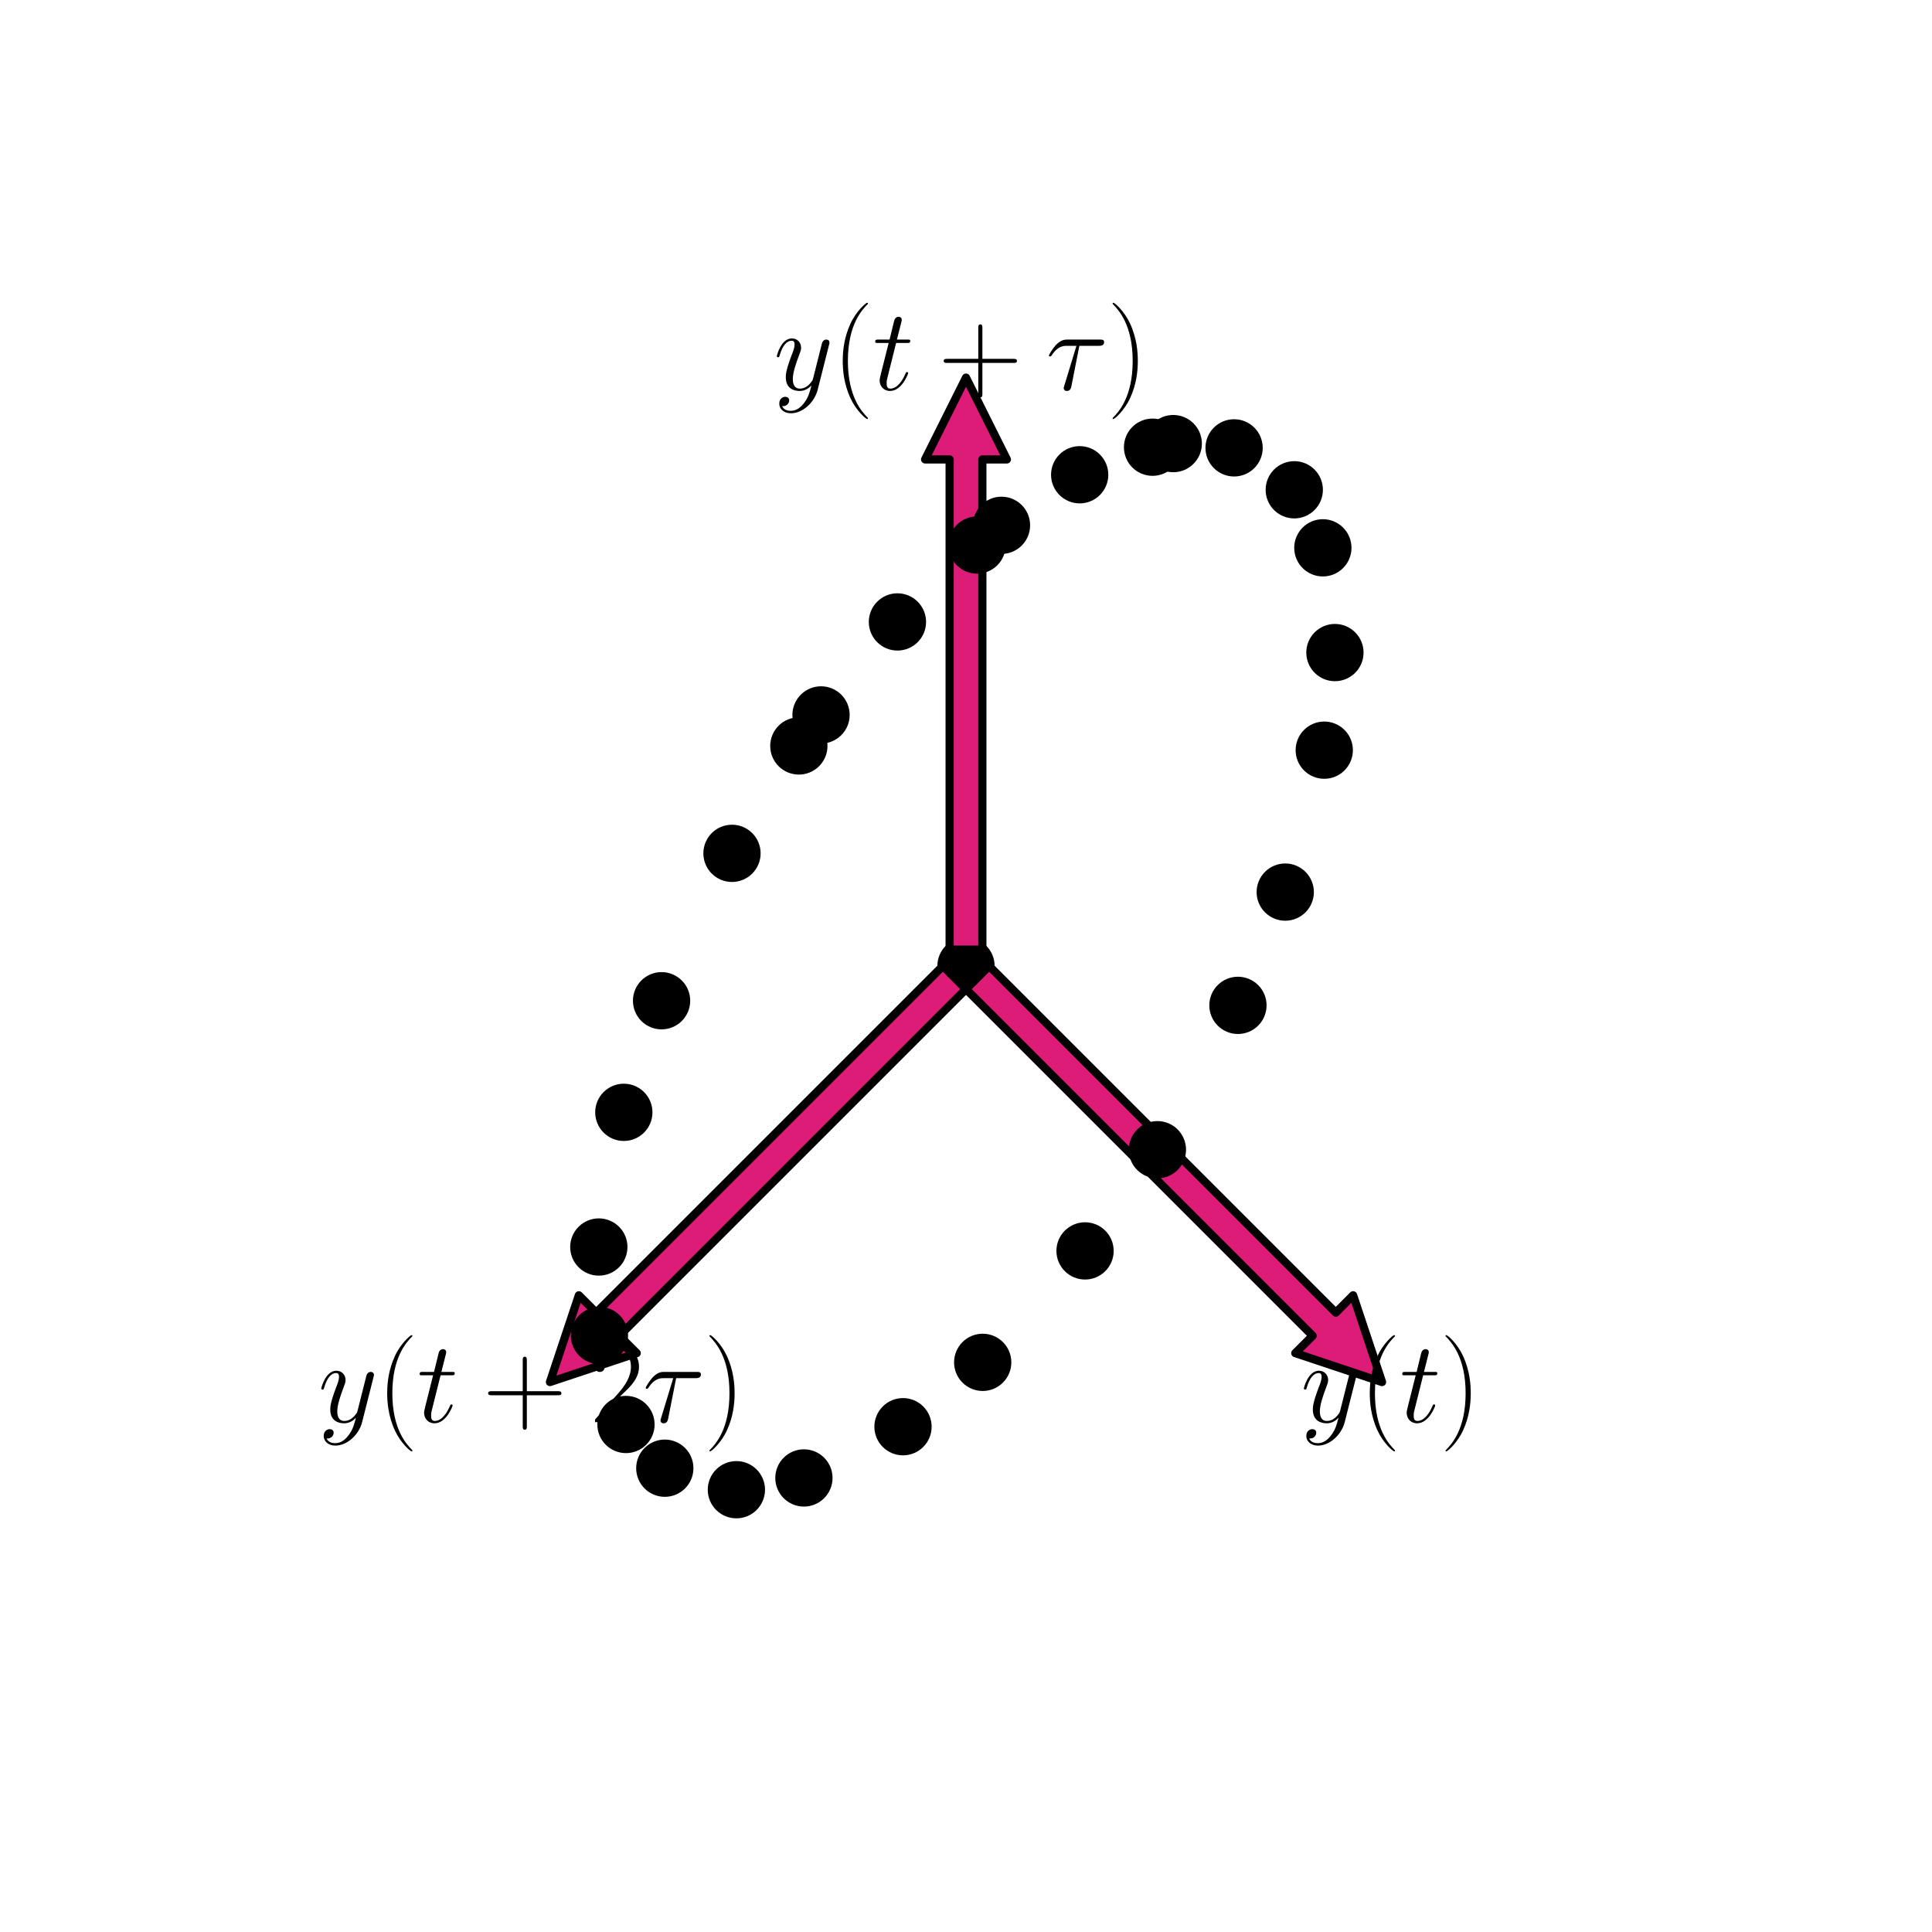 <?xml version="1.0" encoding="utf-8" standalone="no"?>
<!DOCTYPE svg PUBLIC "-//W3C//DTD SVG 1.1//EN"
  "http://www.w3.org/Graphics/SVG/1.1/DTD/svg11.dtd">
<svg xmlns:xlink="http://www.w3.org/1999/xlink" width="236.16pt" height="236.16pt" viewBox="0 0 236.16 236.16" xmlns="http://www.w3.org/2000/svg" version="1.1">
 <defs>
  <style type="text/css">*{stroke-linejoin: round; stroke-linecap: butt}</style>
 </defs>
 <g id="figure_1">
  <g id="patch_1">
   <path d="M 0 236.16 
L 236.16 236.16 
L 236.16 0 
L 0 0 
z
" style="fill: #ffffff"/>
  </g>
  <g id="axes_1">
   <g id="line2d_1">
    <defs>
     <path id="mc95b670e94" d="M 0 3 
C 0.796 3 1.559 2.684 2.121 2.121 
C 2.684 1.559 3 0.796 3 0 
C 3 -0.796 2.684 -1.559 2.121 -2.121 
C 1.559 -2.684 0.796 -3 0 -3 
C -0.796 -3 -1.559 -2.684 -2.121 -2.121 
C -2.684 -1.559 -3 -0.796 -3 0 
C -3 0.796 -2.684 1.559 -2.121 2.121 
C -1.559 2.684 -0.796 3 0 3 
z
" style="stroke: #000000"/>
    </defs>
    <g clip-path="url(#p17076ca04c)">
     <use xlink:href="#mc95b670e94" x="118.08" y="118.08" style="stroke: #000000"/>
    </g>
   </g>
   <g id="patch_2">
    <path d="M 120.908 118.079 
Q 142.094 139.266 163.281 160.452 
L 165.402 158.331 
Q 167.169 163.634 168.937 168.937 
Q 163.634 167.169 158.331 165.402 
L 160.452 163.281 
Q 139.266 142.094 118.079 120.908 
L 120.908 118.079 
z
" style="fill: #dd1c77; stroke: #000000; stroke-linecap: round"/>
   </g>
   <g id="text_1">
    <!-- $y(t)$ -->
    <g transform="translate(158.993 173.836) scale(0.14 -0.14)">
     <defs>
      <path id="CMMI12-79" d="M 1683 -700 
C 1510 -939 1261 -1152 947 -1152 
C 870 -1152 563 -1152 467 -889 
C 486 -895 518 -895 531 -895 
C 723 -895 851 -729 851 -582 
C 851 -435 730 -384 634 -384 
C 531 -384 307 -458 307 -759 
C 307 -1071 582 -1286 947 -1286 
C 1587 -1286 2234 -700 2413 6 
L 3040 2485 
C 3046 2517 3059 2556 3059 2594 
C 3059 2689 2982 2753 2886 2753 
C 2829 2753 2694 2727 2643 2535 
L 2170 658 
C 2138 543 2138 530 2086 460 
C 1958 281 1747 64 1440 64 
C 1082 64 1050 415 1050 588 
C 1050 952 1222 1443 1395 1903 
C 1466 2088 1504 2178 1504 2305 
C 1504 2574 1312 2816 998 2816 
C 410 2816 173 1890 173 1839 
C 173 1814 198 1782 243 1782 
C 301 1782 307 1807 333 1897 
C 486 2433 730 2689 979 2689 
C 1037 2689 1146 2689 1146 2478 
C 1146 2312 1075 2127 979 1884 
C 666 1047 666 837 666 683 
C 666 77 1101 -64 1421 -64 
C 1606 -64 1837 -6 2061 230 
L 2067 224 
C 1971 -147 1907 -392 1683 -700 
z
" transform="scale(0.016)"/>
      <path id="CMR17-28" d="M 1958 -1561 
C 1958 -1555 1958 -1542 1939 -1523 
C 1645 -1224 858 -407 858 1581 
C 858 3569 1632 4379 1946 4697 
C 1946 4704 1958 4717 1958 4736 
C 1958 4755 1939 4768 1914 4768 
C 1843 4768 1299 4296 986 3594 
C 666 2887 576 2199 576 1588 
C 576 1128 621 351 1005 -471 
C 1312 -1135 1837 -1600 1914 -1600 
C 1946 -1600 1958 -1587 1958 -1561 
z
" transform="scale(0.016)"/>
      <path id="CMMI12-74" d="M 1286 2566 
L 1875 2566 
C 1997 2566 2061 2566 2061 2681 
C 2061 2752 2022 2752 1894 2752 
L 1331 2752 
L 1568 3692 
C 1594 3781 1594 3794 1594 3840 
C 1594 3943 1510 4000 1427 4000 
C 1376 4000 1229 3981 1178 3775 
L 928 2752 
L 326 2752 
C 198 2752 141 2752 141 2630 
C 141 2566 186 2566 307 2566 
L 877 2566 
L 454 881 
C 403 658 384 594 384 511 
C 384 211 595 -64 954 -64 
C 1600 -64 1946 868 1946 912 
C 1946 951 1920 970 1882 970 
C 1869 970 1843 970 1830 944 
C 1824 938 1818 931 1773 829 
C 1638 511 1344 64 973 64 
C 781 64 768 224 768 364 
C 768 370 768 492 787 568 
L 1286 2566 
z
" transform="scale(0.016)"/>
      <path id="CMR17-29" d="M 1683 1581 
C 1683 2040 1638 2817 1254 3639 
C 947 4303 422 4768 346 4768 
C 326 4768 301 4761 301 4729 
C 301 4717 307 4710 314 4697 
C 621 4378 1402 3568 1402 1584 
C 1402 -407 627 -1217 314 -1537 
C 307 -1549 301 -1556 301 -1568 
C 301 -1600 326 -1600 346 -1600 
C 416 -1600 960 -1128 1274 -426 
C 1594 281 1683 969 1683 1581 
z
" transform="scale(0.016)"/>
     </defs>
     <use xlink:href="#CMMI12-79" transform="scale(0.996)"/>
     <use xlink:href="#CMR17-28" transform="translate(51.139 0) scale(0.996)"/>
     <use xlink:href="#CMMI12-74" transform="translate(86.42 0) scale(0.996)"/>
     <use xlink:href="#CMR17-29" transform="translate(121.646 0) scale(0.996)"/>
    </g>
   </g>
   <g id="patch_3">
    <path d="M 116.08 116.081 
Q 116.08 86.119 116.08 56.157 
L 113.08 56.157 
Q 115.58 51.157 118.08 46.157 
Q 120.58 51.157 123.08 56.157 
L 120.08 56.157 
Q 120.08 86.119 120.08 116.081 
L 116.08 116.081 
z
" style="fill: #dd1c77; stroke: #000000; stroke-linecap: round"/>
   </g>
   <g id="text_2">
    <!-- $y(t+\tau)$ -->
    <g transform="translate(94.569 47.647) scale(0.14 -0.14)">
     <defs>
      <path id="CMR17-2b" d="M 2413 1472 
L 4109 1472 
C 4198 1472 4307 1472 4307 1580 
C 4307 1695 4205 1695 4109 1695 
L 2413 1695 
L 2413 3386 
C 2413 3475 2413 3584 2304 3584 
C 2189 3584 2189 3482 2189 3386 
L 2189 1695 
L 493 1695 
C 403 1695 294 1695 294 1587 
C 294 1472 397 1472 493 1472 
L 2189 1472 
L 2189 -218 
C 2189 -307 2189 -416 2298 -416 
C 2413 -416 2413 -314 2413 -218 
L 2413 1472 
z
" transform="scale(0.016)"/>
      <path id="CMMI12-1c" d="M 1837 2408 
L 2899 2408 
C 2982 2408 3194 2408 3194 2612 
C 3194 2752 3072 2752 2957 2752 
L 1197 2752 
C 1050 2752 832 2752 538 2440 
C 371 2255 166 1917 166 1879 
C 166 1841 198 1828 237 1828 
C 282 1828 288 1847 320 1885 
C 653 2408 986 2408 1146 2408 
L 1677 2408 
L 1011 223 
C 979 127 979 114 979 95 
C 979 25 1024 -64 1152 -64 
C 1350 -64 1382 108 1402 203 
L 1837 2408 
z
" transform="scale(0.016)"/>
     </defs>
     <use xlink:href="#CMMI12-79" transform="scale(0.996)"/>
     <use xlink:href="#CMR17-28" transform="translate(51.139 0) scale(0.996)"/>
     <use xlink:href="#CMMI12-74" transform="translate(86.42 0) scale(0.996)"/>
     <use xlink:href="#CMR17-2b" transform="translate(143.785 0) scale(0.996)"/>
     <use xlink:href="#CMMI12-1c" transform="translate(237.639 0) scale(0.996)"/>
     <use xlink:href="#CMR17-29" transform="translate(291.13 0) scale(0.996)"/>
    </g>
   </g>
   <g id="patch_4">
    <path d="M 118.081 120.908 
Q 96.894 142.094 75.708 163.281 
L 77.829 165.402 
Q 72.526 167.169 67.223 168.937 
Q 68.991 163.634 70.758 158.331 
L 72.879 160.452 
Q 94.066 139.266 115.252 118.079 
L 118.081 120.908 
z
" style="fill: #dd1c77; stroke: #000000; stroke-linecap: round"/>
   </g>
   <g id="text_3">
    <!-- $y(t+2\tau)$ -->
    <g transform="translate(38.885 173.836) scale(0.14 -0.14)">
     <defs>
      <path id="CMR17-32" d="M 2669 989 
L 2554 989 
C 2490 536 2438 459 2413 420 
C 2381 369 1920 369 1830 369 
L 602 369 
C 832 619 1280 1072 1824 1597 
C 2214 1967 2669 2402 2669 3035 
C 2669 3790 2067 4224 1395 4224 
C 691 4224 262 3604 262 3030 
C 262 2780 448 2748 525 2748 
C 589 2748 781 2787 781 3010 
C 781 3207 614 3264 525 3264 
C 486 3264 448 3258 422 3245 
C 544 3790 915 4058 1306 4058 
C 1862 4058 2227 3617 2227 3035 
C 2227 2479 1901 2000 1536 1584 
L 262 146 
L 262 0 
L 2515 0 
L 2669 989 
z
" transform="scale(0.016)"/>
     </defs>
     <use xlink:href="#CMMI12-79" transform="scale(0.996)"/>
     <use xlink:href="#CMR17-28" transform="translate(51.139 0) scale(0.996)"/>
     <use xlink:href="#CMMI12-74" transform="translate(86.42 0) scale(0.996)"/>
     <use xlink:href="#CMR17-2b" transform="translate(143.785 0) scale(0.996)"/>
     <use xlink:href="#CMR17-32" transform="translate(237.639 0) scale(0.996)"/>
     <use xlink:href="#CMMI12-1c" transform="translate(283.33 0) scale(0.996)"/>
     <use xlink:href="#CMR17-29" transform="translate(336.821 0) scale(0.996)"/>
    </g>
   </g>
   <g id="PathCollection_1">
    <g clip-path="url(#p17076ca04c)">
     <use xlink:href="#mc95b670e94" x="100.36" y="87.389" style="stroke: #000000"/>
    </g>
   </g>
   <g id="PathCollection_2">
    <g clip-path="url(#p17076ca04c)">
     <use xlink:href="#mc95b670e94" x="122.418" y="64.212" style="stroke: #000000"/>
    </g>
   </g>
   <g id="PathCollection_3">
    <g clip-path="url(#p17076ca04c)">
     <use xlink:href="#mc95b670e94" x="143.414" y="54.224" style="stroke: #000000"/>
    </g>
   </g>
   <g id="PathCollection_4">
    <g clip-path="url(#p17076ca04c)">
     <use xlink:href="#mc95b670e94" x="158.207" y="59.87" style="stroke: #000000"/>
    </g>
   </g>
   <g id="PathCollection_5">
    <g clip-path="url(#p17076ca04c)">
     <use xlink:href="#mc95b670e94" x="163.176" y="79.768" style="stroke: #000000"/>
    </g>
   </g>
   <g id="PathCollection_6">
    <g clip-path="url(#p17076ca04c)">
     <use xlink:href="#mc95b670e94" x="157.103" y="109.046" style="stroke: #000000"/>
    </g>
   </g>
   <g id="PathCollection_7">
    <g clip-path="url(#p17076ca04c)">
     <use xlink:href="#mc95b670e94" x="141.477" y="140.536" style="stroke: #000000"/>
    </g>
   </g>
   <g id="PathCollection_8">
    <g clip-path="url(#p17076ca04c)">
     <use xlink:href="#mc95b670e94" x="120.122" y="166.528" style="stroke: #000000"/>
    </g>
   </g>
   <g id="PathCollection_9">
    <g clip-path="url(#p17076ca04c)">
     <use xlink:href="#mc95b670e94" x="98.267" y="180.658" style="stroke: #000000"/>
    </g>
   </g>
   <g id="PathCollection_10">
    <g clip-path="url(#p17076ca04c)">
     <use xlink:href="#mc95b670e94" x="81.263" y="179.467" style="stroke: #000000"/>
    </g>
   </g>
   <g id="PathCollection_11">
    <g clip-path="url(#p17076ca04c)">
     <use xlink:href="#mc95b670e94" x="73.273" y="163.246" style="stroke: #000000"/>
    </g>
   </g>
   <g id="PathCollection_12">
    <g clip-path="url(#p17076ca04c)">
     <use xlink:href="#mc95b670e94" x="76.254" y="135.967" style="stroke: #000000"/>
    </g>
   </g>
   <g id="PathCollection_13">
    <g clip-path="url(#p17076ca04c)">
     <use xlink:href="#mc95b670e94" x="89.475" y="104.309" style="stroke: #000000"/>
    </g>
   </g>
   <g id="PathCollection_14">
    <g clip-path="url(#p17076ca04c)">
     <use xlink:href="#mc95b670e94" x="109.699" y="76.022" style="stroke: #000000"/>
    </g>
   </g>
   <g id="PathCollection_15">
    <g clip-path="url(#p17076ca04c)">
     <use xlink:href="#mc95b670e94" x="131.976" y="58.032" style="stroke: #000000"/>
    </g>
   </g>
   <g id="PathCollection_16">
    <g clip-path="url(#p17076ca04c)">
     <use xlink:href="#mc95b670e94" x="150.85" y="54.745" style="stroke: #000000"/>
    </g>
   </g>
   <g id="PathCollection_17">
    <g clip-path="url(#p17076ca04c)">
     <use xlink:href="#mc95b670e94" x="161.701" y="66.964" style="stroke: #000000"/>
    </g>
   </g>
   <g id="PathCollection_18">
    <g clip-path="url(#p17076ca04c)">
     <use xlink:href="#mc95b670e94" x="161.872" y="91.698" style="stroke: #000000"/>
    </g>
   </g>
   <g id="PathCollection_19">
    <g clip-path="url(#p17076ca04c)">
     <use xlink:href="#mc95b670e94" x="151.321" y="122.891" style="stroke: #000000"/>
    </g>
   </g>
   <g id="PathCollection_20">
    <g clip-path="url(#p17076ca04c)">
     <use xlink:href="#mc95b670e94" x="132.632" y="152.906" style="stroke: #000000"/>
    </g>
   </g>
   <g id="PathCollection_21">
    <g clip-path="url(#p17076ca04c)">
     <use xlink:href="#mc95b670e94" x="110.38" y="174.395" style="stroke: #000000"/>
    </g>
   </g>
   <g id="PathCollection_22">
    <g clip-path="url(#p17076ca04c)">
     <use xlink:href="#mc95b670e94" x="90.013" y="182.096" style="stroke: #000000"/>
    </g>
   </g>
   <g id="PathCollection_23">
    <g clip-path="url(#p17076ca04c)">
     <use xlink:href="#mc95b670e94" x="76.517" y="174.123" style="stroke: #000000"/>
    </g>
   </g>
   <g id="PathCollection_24">
    <g clip-path="url(#p17076ca04c)">
     <use xlink:href="#mc95b670e94" x="73.198" y="152.43" style="stroke: #000000"/>
    </g>
   </g>
   <g id="PathCollection_25">
    <g clip-path="url(#p17076ca04c)">
     <use xlink:href="#mc95b670e94" x="80.868" y="122.326" style="stroke: #000000"/>
    </g>
   </g>
   <g id="PathCollection_26">
    <g clip-path="url(#p17076ca04c)">
     <use xlink:href="#mc95b670e94" x="97.648" y="91.182" style="stroke: #000000"/>
    </g>
   </g>
   <g id="PathCollection_27">
    <g clip-path="url(#p17076ca04c)">
     <use xlink:href="#mc95b670e94" x="119.431" y="66.624" style="stroke: #000000"/>
    </g>
   </g>
   <g id="PathCollection_28">
    <g clip-path="url(#p17076ca04c)">
     <use xlink:href="#mc95b670e94" x="140.883" y="54.665" style="stroke: #000000"/>
    </g>
   </g>
  </g>
 </g>
 <defs>
  <clipPath id="p17076ca04c">
   <rect x="7.2" y="7.2" width="221.76" height="221.76"/>
  </clipPath>
 </defs>
</svg>
